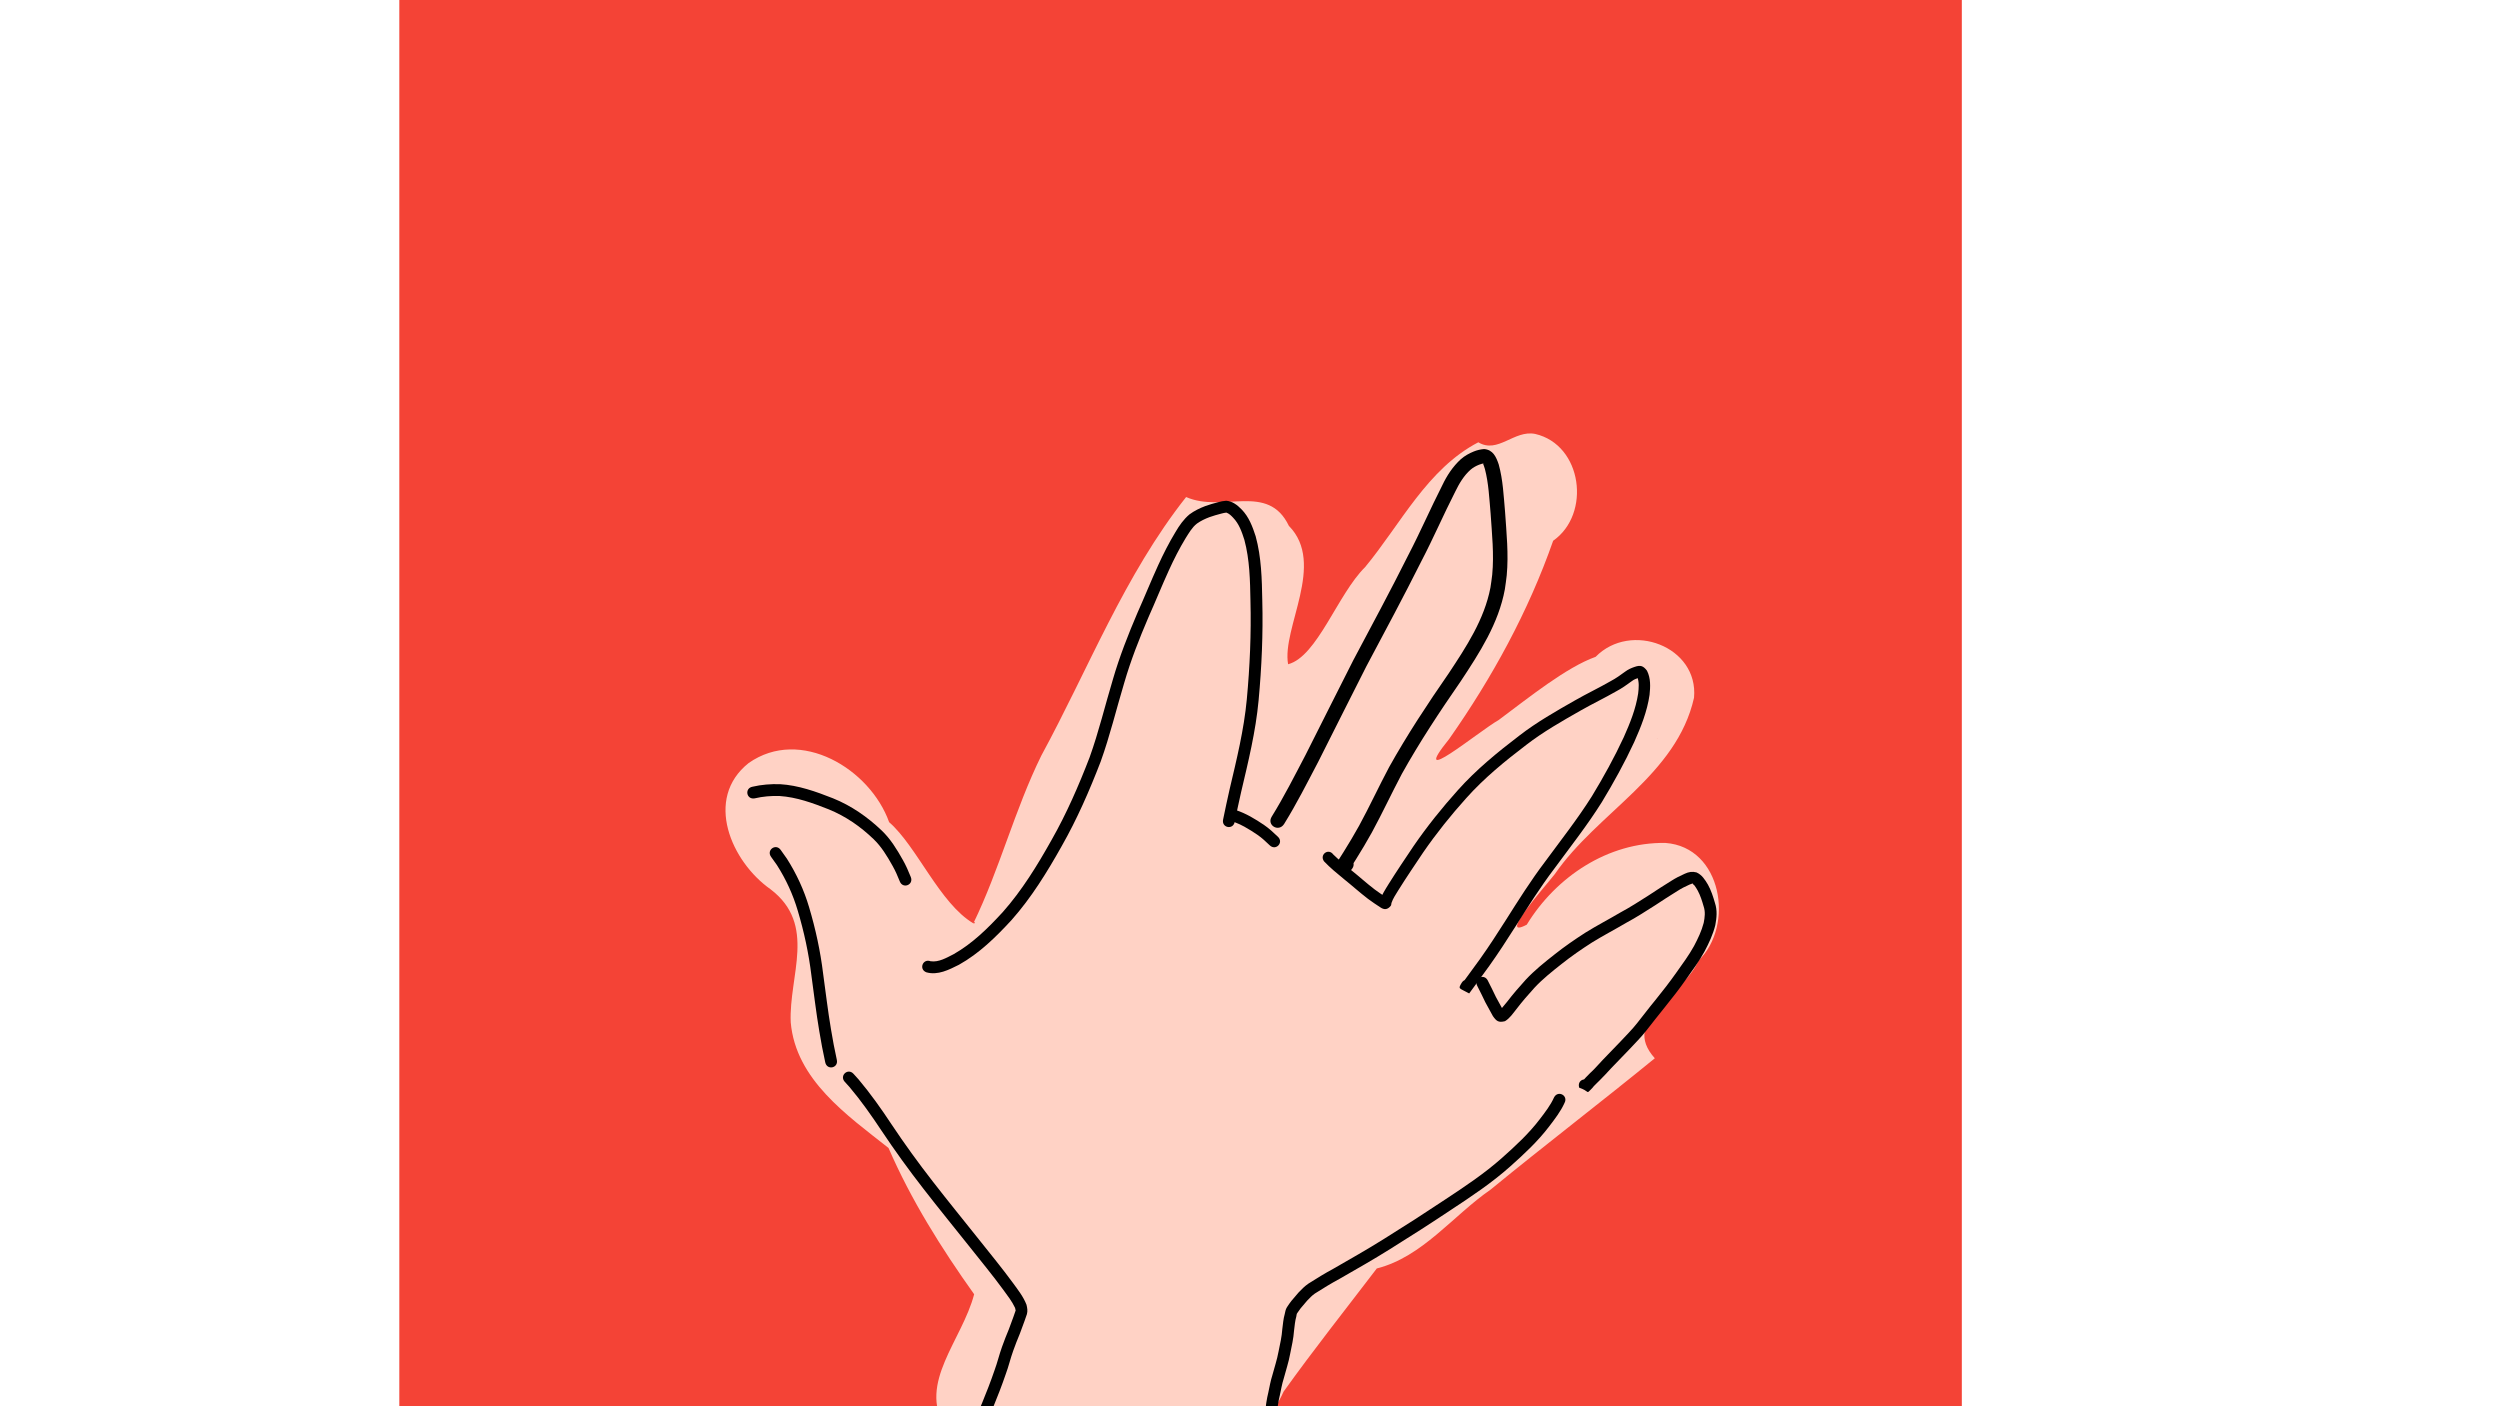 <?xml version="1.0" encoding="UTF-8" standalone="no"?>
<!-- Created with Inkscape (http://www.inkscape.org/) -->

<svg
   xmlns:dc="http://purl.org/dc/elements/1.1/"
   xmlns:cc="http://creativecommons.org/ns#"
   xmlns:rdf="http://www.w3.org/1999/02/22-rdf-syntax-ns#"
   xmlns:svg="http://www.w3.org/2000/svg"
   xmlns="http://www.w3.org/2000/svg"
   xmlns:sodipodi="http://sodipodi.sourceforge.net/DTD/sodipodi-0.dtd"
   xmlns:inkscape="http://www.inkscape.org/namespaces/inkscape"
   width="1280"
   height="720"
   viewBox="0 0 1280 720"
   id="svg4384"
   version="1.1"
   inkscape:version="0.91 r13725"
   sodipodi:docname="Hand.svg">
  <defs
     id="defs4386" />
  <sodipodi:namedview
     id="base"
     pagecolor="#ffffff"
     bordercolor="#666666"
     borderopacity="1.0"
     inkscape:pageopacity="0.0"
     inkscape:pageshadow="2"
     inkscape:zoom="0.26411886"
     inkscape:cx="616.87271"
     inkscape:cy="365.8494"
     inkscape:document-units="px"
     inkscape:current-layer="layer1"
     showgrid="false"
     units="px"
     inkscape:window-width="1440"
     inkscape:window-height="856"
     inkscape:window-x="0"
     inkscape:window-y="0"
     inkscape:window-maximized="1" />
  <g
     inkscape:label="Layer 1"
     inkscape:groupmode="layer"
     id="layer1"
     transform="translate(0,-332.362)">
    <rect
       style="opacity:1;fill:#f44336;fill-opacity:1;fill-rule:nonzero;stroke:none;stroke-width:1000;stroke-linecap:butt;stroke-linejoin:miter;stroke-miterlimit:4;stroke-dasharray:none;stroke-dashoffset:0;stroke-opacity:1"
       id="rect4155"
       width="800"
       height="800"
       x="204.453"
       y="256.148"
       inkscape:export-xdpi="90"
       inkscape:export-ydpi="90" />
    <g
       id="g4143">
      <path
         inkscape:connector-curvature="0"
         id="path4960"
         d="m 756.903,558.811 c -26.163,13.619 -39.788,41.966 -57.99,63.94 -14.01,13.793 -24.497,45.824 -39.406,49.703 -3.334,-18.556 19.496,-51.495 0.397,-70.851 -10.702,-22.334 -33.696,-6.465 -52.61,-14.757 -31.619,40.006 -50.01,88.002 -74.175,132.454 -13.642,27.739 -21.284,58.086 -34.751,85.807 -17.278,-10.21 -28.826,-39.333 -43.134,-51.801 -9.752,-27.293 -45.446,-48.886 -71.926,-30.267 -22.968,18.27 -8.883,50.518 11.235,64.642 23.853,18.185 9.264,44.15 10.313,68.147 2.602,29.388 28.849,47.515 50.077,64.297 11.531,26.618 27.048,51.309 43.834,74.893 -6.116,23.479 -28.819,45.358 -14.956,67.864 11.898,-2.454 22.123,9.178 23.645,14.765 21.869,-16.813 39.157,-1.905 59.7,7.372 16.159,-2.348 18.809,-26.145 36.294,-11.684 22.544,0 43.893,-5.934 53.739,-28.446 15.339,-21.457 31.748,-42.106 47.733,-63.076 23.399,-5.918 38.97,-27.054 58.306,-40.404 27.643,-22.672 56.818,-44.976 84.044,-67.216 -18.11,-20.065 14.937,-32.196 22.332,-49.993 18.582,-17.834 12.137,-58.147 -16.913,-60.26 -29.35,-0.447 -55.986,17.294 -70.988,41.855 -15.327,8.107 9.302,-19.382 14.401,-25.945 21.778,-31.566 62.304,-50.517 71.242,-90.246 2.406,-26.288 -32.401,-39.302 -50.382,-20.953 -14.939,5.339 -34.014,20.713 -49.555,32.287 -10.581,6.068 -46.928,36.374 -25.413,9.748 22.012,-31.369 40.547,-65.248 53.223,-101.464 19.55,-13.681 14.976,-49.1 -9.187,-54.688 -10.809,-2.194 -19.117,10.341 -29.13,4.276 z m -15.242,18.384 c 0.005,1.156 -1.714,3.77 0,0 z M 400.183,766.172 c 1.39,0.833 0.584,0.474 0,0 z m 448.546,-55.889 c -0.087,0.202 -0.804,0.361 0,0 z m -349.694,94.128 c 0.581,1.151 -1.746,0.784 0,0 z"
         style="opacity:1;fill:#ffd2c5;fill-opacity:1;fill-rule:nonzero;stroke:none;stroke-width:10;stroke-linecap:butt;stroke-linejoin:miter;stroke-miterlimit:4;stroke-dasharray:none;stroke-dashoffset:0;stroke-opacity:1" />
      <path
         inkscape:connector-curvature="0"
         d="m 497.653,1062.535 c 1.816,-3.815 3.403,-7.728 5.086,-11.602 2.307,-5.611 4.509,-11.263 6.47,-17.005 1.46,-3.943 2.406,-8.039 3.833,-11.992 1.056,-3.045 2.276,-6.031 3.501,-9.012 0.784,-2.138 1.564,-4.274 2.36,-6.407 0.392,-1.073 0.762,-2.153 1.124,-3.236 -0.099,0.014 -0.163,-0.92 -0.297,-1.273 -1.558,-3.347 -3.871,-6.299 -6.039,-9.268 -5.463,-7.446 -11.33,-14.582 -17.074,-21.809 -7.911,-9.946 -15.951,-19.79 -23.741,-29.833 -7.529,-9.671 -14.713,-19.603 -21.513,-29.798 -5.116,-7.726 -10.443,-15.309 -16.423,-22.393 -0.806,-0.888 -1.612,-1.777 -2.418,-2.665 -2.879,-3.176 1.613,-7.248 4.492,-4.071 l 0,0 c 0.854,0.943 1.707,1.886 2.561,2.829 6.117,7.265 11.599,15.015 16.832,22.937 6.718,10.076 13.821,19.889 21.26,29.446 7.774,10.024 15.801,19.848 23.697,29.776 5.795,7.293 11.714,14.492 17.224,22.007 2.588,3.547 5.39,7.089 6.983,11.219 0.397,1.594 0.668,3.198 0.207,4.815 -0.384,1.153 -0.779,2.302 -1.197,3.443 -0.822,2.191 -1.614,4.392 -2.43,6.586 -1.192,2.902 -2.382,5.809 -3.409,8.774 -1.425,3.913 -2.325,7.987 -3.796,11.886 -2.016,5.895 -4.272,11.701 -6.646,17.461 -1.683,3.871 -3.267,7.783 -5.083,11.595 -1.703,3.934 -7.267,1.526 -5.564,-2.408 z"
         id="path4936"
         style="opacity:1;fill:black;fill-opacity:1;fill-rule:nonzero;stroke:none;stroke-width:10;stroke-linecap:butt;stroke-linejoin:miter;stroke-miterlimit:4;stroke-dasharray:none;stroke-dashoffset:0;stroke-opacity:1" />
      <path
         inkscape:connector-curvature="0"
         d="m 422.524,876.284 c -1.171,-5.286 -2.167,-10.6 -3.046,-15.942 -1.615,-9.501 -2.718,-19.078 -4.044,-28.621 -1.364,-11.233 -3.747,-22.26 -6.981,-33.092 -2.442,-8.271 -6.028,-16.083 -10.66,-23.34 -2.053,-2.968 -1.052,-1.565 -2.993,-4.216 -2.531,-3.46 2.362,-7.039 4.893,-3.579 l 0,0 c 2.081,2.847 1.005,1.336 3.215,4.541 4.912,7.743 8.763,16.048 11.355,24.862 3.315,11.128 5.775,22.453 7.177,33.99 1.319,9.493 2.416,19.02 4.022,28.472 0.864,5.258 1.846,10.488 2.999,15.692 0.873,4.197 -5.063,5.431 -5.936,1.234 z"
         id="path4938"
         style="opacity:1;fill:black;fill-opacity:1;fill-rule:nonzero;stroke:none;stroke-width:10;stroke-linecap:butt;stroke-linejoin:miter;stroke-miterlimit:4;stroke-dasharray:none;stroke-dashoffset:0;stroke-opacity:1" />
      <path
         inkscape:connector-curvature="0"
         d="m 385.298,735.158 c 4.629,-1.086 9.281,-1.422 14.022,-1.299 9.464,0.559 18.433,3.788 27.173,7.231 9.382,3.787 17.626,9.527 24.91,16.47 4.547,4.335 7.794,9.65 10.838,15.076 1.606,2.81 2.89,5.781 4.093,8.779 1.595,3.979 -4.033,6.235 -5.627,2.256 l 0,0 c -1.104,-2.755 -2.275,-5.489 -3.753,-8.069 -2.75,-4.902 -5.631,-9.739 -9.741,-13.661 -6.692,-6.426 -14.305,-11.704 -22.945,-15.212 -8.082,-3.194 -16.372,-6.235 -25.123,-6.81 -4.322,-0.14 -8.546,0.214 -12.764,1.204 -4.218,0.765 -5.301,-5.2 -1.082,-5.965 z"
         id="path4940"
         style="opacity:1;fill:black;fill-opacity:1;fill-rule:nonzero;stroke:none;stroke-width:10;stroke-linecap:butt;stroke-linejoin:miter;stroke-miterlimit:4;stroke-dasharray:none;stroke-dashoffset:0;stroke-opacity:1" />
      <path
         inkscape:connector-curvature="0"
         d="m 476.452,824.514 c 4.131,0.649 8.225,-1.8 11.763,-3.59 9.765,-5.523 17.687,-13.403 25.216,-21.586 9.866,-11.156 17.668,-23.893 24.928,-36.837 7.707,-13.551 13.917,-27.839 19.517,-42.364 4.687,-13.059 7.91,-26.569 11.905,-39.842 3.389,-11.703 7.847,-23.048 12.631,-34.24 3.6,-8.034 6.876,-16.21 10.536,-24.217 2.658,-5.848 5.579,-11.58 8.905,-17.077 1.974,-3.36 4.176,-6.536 7.174,-9.049 2.476,-1.826 5.213,-3.153 8.075,-4.246 2.145,-0.77 4.335,-1.4 6.539,-1.974 1.368,-0.383 2.737,-0.668 4.153,-0.754 3.267,0.249 5.697,2.188 7.905,4.44 3.746,3.819 5.584,8.76 7.2,13.744 2.947,10.72 3.19,21.894 3.396,32.934 0.439,17.062 -0.316,34.101 -1.889,51.087 -1.476,15.926 -5.299,31.466 -8.958,46.992 -1.165,5.078 -2.228,10.178 -3.284,15.279 -0.87,4.198 -6.806,2.968 -5.937,-1.23 l 0,0 c 1.068,-5.155 2.142,-10.309 3.32,-15.44 3.594,-15.252 7.366,-30.516 8.822,-46.161 1.557,-16.762 2.296,-33.577 1.864,-50.415 -0.192,-10.447 -0.385,-21.024 -3.105,-31.186 -1.315,-4.104 -2.719,-8.231 -5.79,-11.391 -1.037,-1.095 -2.015,-2.074 -3.458,-2.591 -0.836,0.081 -1.832,0.329 -2.712,0.559 -1.992,0.518 -3.972,1.084 -5.912,1.774 -2.262,0.854 -4.42,1.876 -6.401,3.28 -2.54,1.961 -4.115,4.828 -5.816,7.489 -3.21,5.294 -6.014,10.824 -8.577,16.458 -3.642,7.96 -6.892,16.092 -10.475,24.079 -4.698,10.984 -9.075,22.118 -12.401,33.605 -4.042,13.419 -7.291,27.08 -12.054,40.275 -5.707,14.793 -12.036,29.346 -19.886,43.149 -7.497,13.351 -15.559,26.482 -25.756,37.977 -8.032,8.713 -16.514,17.072 -26.955,22.896 -5.116,2.551 -10.771,5.492 -16.624,3.844 -4.011,-1.514 -1.87,-7.186 2.141,-5.672 z"
         id="path4942"
         style="opacity:1;fill:black;fill-opacity:1;fill-rule:nonzero;stroke:none;stroke-width:10;stroke-linecap:butt;stroke-linejoin:miter;stroke-miterlimit:4;stroke-dasharray:none;stroke-dashoffset:0;stroke-opacity:1" />
      <path
         inkscape:connector-curvature="0"
         d="m 632.678,747.097 c 5.265,1.724 9.988,4.588 14.544,7.675 2.568,1.764 4.854,3.881 7.093,6.034 3.088,2.973 -1.116,7.341 -4.205,4.368 l 0,0 c -1.989,-1.917 -4.012,-3.812 -6.292,-5.385 -4.16,-2.826 -8.461,-5.463 -13.281,-7.02 -4.011,-1.514 -1.87,-7.186 2.141,-5.672 z"
         id="path4944"
         style="opacity:1;fill:black;fill-opacity:1;fill-rule:nonzero;stroke:none;stroke-width:10;stroke-linecap:butt;stroke-linejoin:miter;stroke-miterlimit:4;stroke-dasharray:none;stroke-dashoffset:0;stroke-opacity:1" />
      <path
         inkscape:connector-curvature="0"
         d="m 651.163,750.416 c 6.3,-10.171 11.673,-20.855 17.223,-31.424 8.202,-16.192 16.267,-32.448 24.512,-48.62 9.492,-17.874 19.087,-35.694 28.144,-53.783 6.125,-11.739 11.355,-23.89 17.374,-35.676 2.383,-5.035 5.405,-9.667 9.556,-13.461 1.951,-1.709 4.225,-2.97 6.63,-3.94 1.682,-0.688 3.421,-1.079 5.225,-1.232 4.617,0.334 6.226,4.069 7.513,7.867 2.191,7.895 2.525,16.174 3.254,24.3 0.72,10.779 1.867,21.638 0.853,32.453 -0.227,2.42 -0.647,4.82 -0.97,7.231 -3.194,17.402 -12.886,32.363 -22.55,46.979 -10.69,15.453 -21.055,31.101 -30.183,47.488 -5.254,9.911 -9.967,20.073 -15.328,29.931 -2.572,4.669 -5.325,9.239 -8.142,13.77 -0.794,1.272 -1.595,2.54 -2.404,3.803 -0.156,0.244 -0.313,0.487 -0.471,0.73 0.623,-1.944 0.517,-2.378 0.654,-1.362 -5.821,-2.555 -6.825,-0.734 -5.665,-2.694 3.468,-3.9 9.059,0.865 5.591,4.764 l 0,0 c -2.382,2.523 -0.451,1.014 -7.298,-1.048 -0.176,-1.289 -0.199,-2.179 0.451,-3.538 0.15,-0.231 0.299,-0.462 0.447,-0.694 0.791,-1.235 1.574,-2.474 2.35,-3.717 2.742,-4.412 5.424,-8.859 7.929,-13.404 5.375,-9.878 10.082,-20.071 15.364,-29.996 9.225,-16.545 19.669,-32.363 30.473,-47.964 9.064,-13.692 18.283,-27.675 21.409,-43.954 0.305,-2.215 0.701,-4.42 0.915,-6.644 1.007,-10.475 -0.155,-20.997 -0.835,-31.438 -0.68,-7.58 -0.983,-15.303 -2.919,-22.69 -0.167,-0.518 -0.322,-1.041 -0.502,-1.555 -0.38,-1.088 -0.673,-1.119 0.265,-1.331 -0.699,0.077 -1.844,0.352 -2.667,0.695 -1.584,0.623 -3.091,1.432 -4.382,2.543 -3.543,3.117 -5.88,7.162 -7.919,11.333 -6.013,11.768 -11.225,23.906 -17.348,35.624 -9.066,18.103 -18.663,35.942 -28.168,53.83 -8.258,16.197 -16.336,32.481 -24.553,48.698 -5.647,10.754 -11.116,21.623 -17.537,31.966 -2.803,4.381 -9.096,0.544 -6.293,-3.837 z"
         id="path4946"
         style="opacity:1;fill:black;fill-opacity:1;fill-rule:nonzero;stroke:none;stroke-width:10;stroke-linecap:butt;stroke-linejoin:miter;stroke-miterlimit:4;stroke-dasharray:none;stroke-dashoffset:0;stroke-opacity:1" />
      <path
         inkscape:connector-curvature="0"
         d="m 682.606,769.83 c 2.894,2.82 6.019,5.395 9.123,7.972 4.109,3.264 7.986,6.821 12.16,10 1.93,1.429 3.918,2.774 5.933,4.074 -0.429,-0.168 0.993,0.553 0.724,0.46 -1.843,-0.64 -3.072,-0.489 -3.938,1.722 0.6,-3.337 2.651,-6.236 4.369,-9.068 4.13,-6.603 8.488,-13.054 12.826,-19.516 6.894,-10.02 14.487,-19.479 22.59,-28.503 9.413,-10.555 20.352,-19.47 31.529,-27.995 8.923,-6.89 18.707,-12.448 28.462,-18.002 6.023,-3.451 12.301,-6.425 18.315,-9.888 2.63,-1.391 5.045,-3.117 7.438,-4.879 1.463,-1.106 3.119,-1.833 4.841,-2.408 2.901,-0.995 4.377,-0.587 6.282,1.966 1.955,3.88 1.753,8.176 1.311,12.369 -1.221,8.491 -4.424,16.47 -7.878,24.225 -4.919,10.595 -10.566,20.817 -16.607,30.782 -7.421,11.821 -16.055,22.773 -24.296,33.996 -7.226,9.52 -13.581,19.66 -19.98,29.76 -4.293,6.751 -8.634,13.467 -13.273,19.977 -2.544,3.528 -5.116,7.034 -7.685,10.544 -0.736,1.005 -1.472,2.01 -2.208,3.015 -0.141,0.192 -0.282,0.385 -0.423,0.577 -5.246,-2.914 -5.849,-2.083 -3.811,-5.481 2.218,-3.547 7.173,-0.328 4.954,3.219 l 0,0 c -1.795,2.582 0.455,2.573 -5.853,-1.318 0.141,-0.192 0.281,-0.384 0.422,-0.576 0.736,-1.004 1.471,-2.007 2.206,-3.011 2.554,-3.489 5.111,-6.976 7.641,-10.483 4.577,-6.422 8.857,-13.051 13.093,-19.71 6.471,-10.214 12.902,-20.466 20.208,-30.095 8.139,-11.084 16.666,-21.898 24.006,-33.563 5.916,-9.75 11.439,-19.755 16.261,-30.12 3.21,-7.185 6.211,-14.573 7.393,-22.435 0.332,-2.866 0.594,-5.774 -0.454,-8.539 1.108,0.532 2.519,0.035 0.53,0.572 -1.15,0.372 -2.252,0.83 -3.224,1.573 -2.569,1.891 -5.17,3.735 -7.986,5.237 -6.026,3.458 -12.298,6.458 -18.335,9.9 -9.53,5.427 -19.096,10.843 -27.814,17.574 -10.888,8.302 -21.555,16.972 -30.725,27.253 -7.923,8.815 -15.338,18.061 -22.081,27.849 -4.288,6.387 -8.595,12.763 -12.68,19.287 -1.268,2.089 -2.75,4.214 -3.531,6.551 -0.126,0.487 -0.066,1.07 -0.377,1.461 -1.657,2.087 -3.417,2.101 -5.365,0.75 -2.146,-1.385 -4.262,-2.818 -6.315,-4.342 -4.232,-3.237 -8.186,-6.826 -12.35,-10.152 -3.467,-2.879 -7.017,-5.722 -10.111,-9.018 -2.497,-3.38 2.185,-6.94 4.682,-3.56 z"
         id="path4948"
         style="opacity:1;fill:black;fill-opacity:1;fill-rule:nonzero;stroke:none;stroke-width:10;stroke-linecap:butt;stroke-linejoin:miter;stroke-miterlimit:4;stroke-dasharray:none;stroke-dashoffset:0;stroke-opacity:1" />
      <path
         inkscape:connector-curvature="0"
         d="m 761.687,834.282 c 1.499,2.803 2.821,5.692 4.22,8.545 1.246,2.283 2.498,4.564 3.753,6.843 1.277,1.21 0.129,-0.165 -1.461,-0.049 -0.061,0.006 -0.202,0.073 -0.183,0.014 0.008,-0.027 3.468,-4.161 3.626,-4.359 2.987,-3.915 6.206,-7.63 9.518,-11.27 4.451,-4.792 9.571,-8.87 14.694,-12.907 5.089,-4.054 10.451,-7.737 15.92,-11.254 5.832,-3.629 11.941,-6.779 17.851,-10.279 5.045,-2.683 9.811,-5.819 14.636,-8.865 3.74,-2.495 7.527,-4.917 11.348,-7.287 2.231,-1.438 4.589,-2.648 7.018,-3.709 1.958,-0.924 3.832,-1.235 5.949,-0.676 2.802,1.217 4.378,3.731 5.878,6.256 1.651,2.959 2.679,6.2 3.615,9.44 1.246,3.736 0.884,7.543 0.159,11.332 -1.176,4.776 -3.277,9.209 -5.561,13.537 -2.731,4.986 -6.127,9.568 -9.409,14.198 -3.511,4.994 -7.271,9.808 -11.103,14.558 -3.132,3.761 -6.043,7.698 -9.11,11.509 -2.743,3.552 -5.964,6.679 -9.001,9.968 -2.998,3.136 -6,6.274 -9.04,9.371 -1.969,2.078 -3.847,4.254 -5.913,6.238 -1.081,0.946 -1.979,2.059 -3.046,3.026 -0.336,0.534 -1.056,1.243 -1.606,1.802 -0.218,0.22 -0.438,0.437 -0.66,0.654 -1.412,1.368 -0.281,0.073 -5.249,-1.67 -0.029,-0.135 -0.058,-0.27 -0.087,-0.405 -0.89,-4.194 5.041,-5.452 5.931,-1.258 l 0,0 c 0.018,0.089 0.037,0.178 0.056,0.266 -5.186,-1.236 -6.188,-0.011 -4.877,-1.28 0.191,-0.186 0.38,-0.372 0.567,-0.562 0.648,-0.658 1.28,-1.331 1.864,-2.048 1.03,-0.925 1.867,-2.026 2.929,-2.917 2.036,-1.914 3.821,-4.09 5.767,-6.094 3,-3.051 5.955,-6.149 8.914,-9.239 2.948,-3.183 6.066,-6.218 8.73,-9.655 3.072,-3.81 5.977,-7.754 9.113,-11.513 3.754,-4.651 7.437,-9.365 10.875,-14.256 3.129,-4.416 6.375,-8.781 8.995,-13.526 2.012,-3.802 3.881,-7.682 4.971,-11.866 0.57,-2.848 0.934,-5.677 -0.034,-8.492 -0.791,-2.753 -1.641,-5.517 -3.014,-8.045 -0.516,-0.89 -1.042,-1.811 -1.666,-2.633 -0.239,-0.315 -0.671,-0.479 -0.839,-0.837 -0.033,-0.069 0.153,-0.013 0.229,-0.019 -0.723,-0.226 -0.057,-0.246 -0.118,-0.234 -0.616,0.123 -1.189,0.436 -1.784,0.625 -2.164,0.942 -4.263,2.02 -6.246,3.305 -3.808,2.361 -7.579,4.777 -11.307,7.261 -4.874,3.074 -9.688,6.244 -14.782,8.955 -5.847,3.461 -11.885,6.585 -17.661,10.162 -5.306,3.41 -10.509,6.983 -15.446,10.916 -4.861,3.83 -9.731,7.688 -13.963,12.226 -3.227,3.546 -6.363,7.164 -9.271,10.98 -1.765,2.201 -3.368,4.662 -5.832,6.146 -3.32,0.82 -4.341,0.005 -6.193,-2.618 -1.301,-2.363 -2.602,-4.725 -3.885,-7.097 -1.359,-2.771 -2.641,-5.578 -4.094,-8.302 -2.06,-3.76 3.257,-6.673 5.317,-2.913 z"
         id="path4950"
         style="opacity:1;fill:black;fill-opacity:1;fill-rule:nonzero;stroke:none;stroke-width:10;stroke-linecap:butt;stroke-linejoin:miter;stroke-miterlimit:4;stroke-dasharray:none;stroke-dashoffset:0;stroke-opacity:1" />
      <path
         inkscape:connector-curvature="0"
         d="m 801.036,897.062 c -1.985,4.395 -4.966,8.225 -7.87,12.039 -5.804,7.642 -12.85,14.167 -19.987,20.527 -9.295,8.294 -19.677,15.198 -30.053,22.038 -10.34,6.896 -20.788,13.619 -31.345,20.179 -8.528,5.352 -17.286,10.32 -26.015,15.333 -4.301,2.312 -8.453,4.869 -12.571,7.488 -1.472,1.033 -2.707,2.333 -3.94,3.632 -1.108,1.312 -2.266,2.588 -3.34,3.927 -0.557,0.718 -1.074,1.466 -1.574,2.225 -0.122,0.185 -0.24,0.372 -0.358,0.559 -0.128,0.166 -0.024,0.22 -0.259,1.35 -0.688,2.352 -0.855,4.811 -1.168,7.231 -0.282,4.061 -1.196,8.031 -2.009,12.008 -0.762,4.264 -2.174,8.364 -3.27,12.544 -0.898,2.791 -1.372,5.681 -1.99,8.538 -0.381,1.456 -0.641,2.94 -0.883,4.424 -0.068,0.422 -0.132,0.845 -0.192,1.268 -0.006,0.042 -0.012,0.084 -0.018,0.126 -0.591,4.246 -6.596,3.41 -6.005,-0.836 l 0,0 c 0.007,-0.049 0.013,-0.098 0.021,-0.146 0.067,-0.463 0.136,-0.926 0.211,-1.389 0.26,-1.59 0.539,-3.179 0.943,-4.74 0.649,-2.937 1.121,-5.916 2.05,-8.788 1.073,-4.07 2.442,-8.065 3.194,-12.216 0.784,-3.832 1.672,-7.656 1.936,-11.571 0.335,-2.58 0.526,-5.202 1.25,-7.711 0.244,-1.132 0.432,-2.304 1.048,-3.305 0.144,-0.229 0.289,-0.457 0.438,-0.684 0.615,-0.932 1.251,-1.849 1.943,-2.726 1.191,-1.438 2.406,-2.859 3.637,-4.264 1.573,-1.655 3.179,-3.288 5.081,-4.571 4.195,-2.669 8.426,-5.273 12.806,-7.631 8.668,-4.977 17.365,-9.91 25.834,-15.225 10.511,-6.531 20.913,-13.224 31.208,-20.091 10.132,-6.678 20.278,-13.407 29.357,-21.502 6.849,-6.101 13.624,-12.346 19.197,-19.675 2.717,-3.563 5.517,-7.13 7.358,-11.246 2.037,-3.772 7.372,-0.891 5.334,2.881 z"
         id="path4952"
         style="opacity:1;fill:black;fill-opacity:1;fill-rule:nonzero;stroke:none;stroke-width:10;stroke-linecap:butt;stroke-linejoin:miter;stroke-miterlimit:4;stroke-dasharray:none;stroke-dashoffset:0;stroke-opacity:1" />
    </g>
  </g>
</svg>
